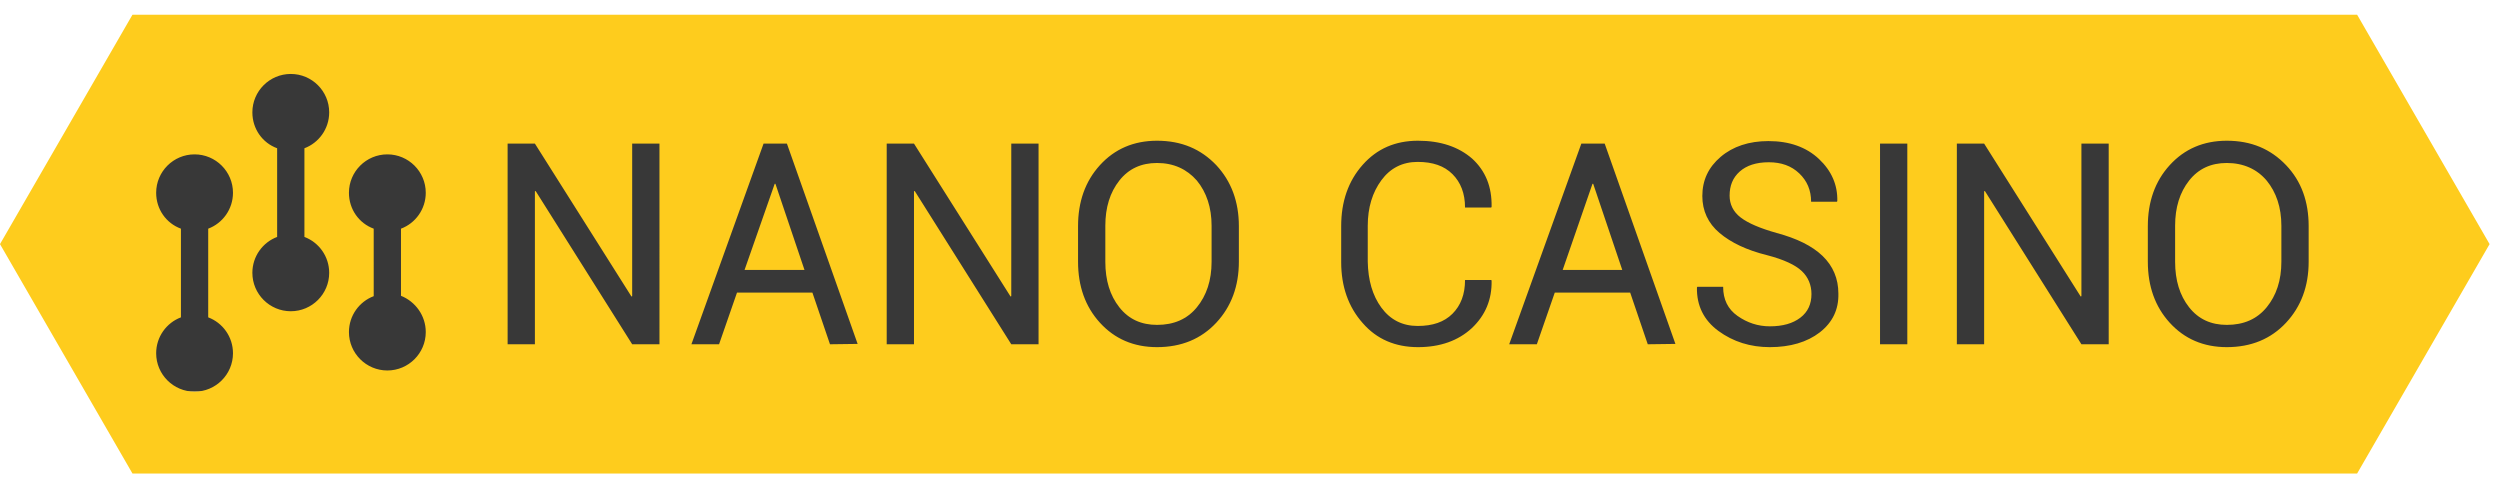 <?xml version="1.0" encoding="utf-8"?>
<!-- Generator: Adobe Illustrator 22.0.1, SVG Export Plug-In . SVG Version: 6.00 Build 0)  -->
<svg version="1.1" id="Слой_1" xmlns="http://www.w3.org/2000/svg" xmlns:xlink="http://www.w3.org/1999/xlink" x="0px" y="0px"
	 viewBox="0 0 696.4 134.1" style="enable-background:new 0 0 696.4 134.1;" xml:space="preserve">
<style type="text/css">
	.st0{fill:#383838;}
	.st1{fill:#FECC1D;}
</style>
<rect x="38" y="15" class="st0" width="610" height="94.1"/>
<g>
	<polygon class="st1" points="215.8,51.2 207.4,75.2 224.1,75.2 216,51.2 	"/>
	<path class="st1" d="M322.3,45.4c-4.4,0-7.9,1.6-10.5,4.9c-2.6,3.3-3.9,7.5-3.9,12.6v10c0,5.2,1.3,9.4,3.9,12.7
		c2.6,3.3,6.1,4.9,10.5,4.9c4.7,0,8.4-1.6,11.1-4.9s4.1-7.5,4.1-12.7v-10c0-5.1-1.4-9.3-4.1-12.6C330.6,47.1,326.9,45.4,322.3,45.4z
		"/>
	<polygon class="st1" points="443.6,51.2 435.3,75.2 451.9,75.2 443.8,51.2 	"/>
	<path class="st1" d="M656.6,4.1H36.9L0,68l36.9,63.9h619.7L693.5,68L656.6,4.1z M64.9,98.4c0,5.9-4.8,10.7-10.7,10.7
		s-10.7-4.8-10.7-10.7c0-4.6,2.9-8.5,6.9-10V63.7c-4.1-1.5-6.9-5.4-6.9-10c0-5.9,4.8-10.7,10.7-10.7s10.7,4.8,10.7,10.7
		c0,4.6-2.9,8.5-6.9,10v24.7C62,89.9,64.9,93.8,64.9,98.4z M91.7,76c0,5.9-4.8,10.7-10.7,10.7c-5.9,0-10.7-4.8-10.7-10.7
		c0-4.6,2.9-8.5,6.9-10V41.3c-4.1-1.5-6.9-5.4-6.9-10c0-5.9,4.8-10.7,10.7-10.7c5.9,0,10.7,4.8,10.7,10.7c0,4.6-2.9,8.5-6.9,10V66
		C88.8,67.5,91.7,71.4,91.7,76z M118.6,92.5c0,5.9-4.8,10.7-10.7,10.7c-5.9,0-10.7-4.8-10.7-10.7c0-4.6,2.9-8.5,6.9-10V63.7
		c-4.1-1.5-6.9-5.4-6.9-10c0-5.9,4.8-10.7,10.7-10.7c5.9,0,10.7,4.8,10.7,10.7c0,4.6-2.9,8.5-6.9,10v18.7
		C115.7,84,118.6,87.9,118.6,92.5z M183.7,95.9h-7.6l-26.9-42.7l-0.2,0.1v42.6h-7.6V40h7.6l26.9,42.6l0.2-0.1V40h7.6V95.9z
		 M231.2,95.9l-4.9-14.4h-21l-5,14.4h-7.7L212.7,40h6.5l19.7,55.8L231.2,95.9L231.2,95.9z M289.3,95.9h-7.6l-26.9-42.7l-0.2,0.1
		v42.6H247V40h7.6l26.9,42.6l0.2-0.1V40h7.6L289.3,95.9L289.3,95.9z M345.1,72.9c0,6.8-2.1,12.5-6.3,17c-4.2,4.5-9.7,6.8-16.5,6.8
		c-6.5,0-11.8-2.3-15.9-6.8s-6.1-10.2-6.1-17V63c0-6.8,2-12.5,6.1-17s9.4-6.8,15.9-6.8c6.8,0,12.2,2.3,16.5,6.8
		c4.2,4.5,6.3,10.2,6.3,17V72.9z M384.8,85.7c2.5,3.4,5.9,5.1,10.1,5.1s7.4-1.1,9.7-3.4c2.3-2.3,3.5-5.4,3.5-9.4h7.3l0.1,0.2
		c0.1,5.2-1.7,9.6-5.5,13.2c-3.8,3.5-8.8,5.3-15,5.3c-6.3,0-11.5-2.2-15.4-6.7c-4-4.5-6-10.2-6-17V63c0-6.9,2-12.6,6-17.1
		s9.1-6.7,15.4-6.7s11.3,1.7,15.1,5c3.7,3.4,5.5,7.8,5.4,13.4l-0.1,0.2h-7.3c0-3.9-1.2-7-3.5-9.3s-5.5-3.4-9.7-3.4
		s-7.6,1.7-10.1,5.1c-2.5,3.4-3.8,7.6-3.8,12.7v10C381.1,78,382.3,82.3,384.8,85.7z M459,95.9l-4.9-14.4h-21l-5,14.4h-7.7L440.5,40
		h6.5l19.7,55.8L459,95.9L459,95.9z M506.9,92.6c-3.5,2.7-8.2,4.1-13.9,4.1c-5.4,0-10.2-1.5-14.3-4.5c-4.1-3-6.1-7.1-6-12.1l0.1-0.2
		h7.2c0,3.5,1.3,6.2,4,8.1s5.7,2.9,9,2.9c3.6,0,6.4-0.8,8.5-2.4s3.1-3.8,3.1-6.6c0-2.5-0.9-4.7-2.7-6.4c-1.8-1.7-5-3.2-9.6-4.4
		c-5.7-1.4-10.1-3.5-13.3-6.2c-3.2-2.7-4.8-6.2-4.8-10.3c0-4.4,1.7-8,5.1-10.9c3.4-2.9,7.9-4.4,13.3-4.4c5.9,0,10.6,1.7,14.1,5
		s5.2,7.2,5.1,11.7l-0.1,0.2h-7.2c0-3.2-1.1-5.8-3.3-7.9c-2.2-2.1-5-3.1-8.5-3.1s-6.2,0.9-8.1,2.6c-1.9,1.7-2.8,3.9-2.8,6.7
		c0,2.4,1,4.5,3.1,6.1s5.4,3,10,4.3c5.6,1.5,9.9,3.6,12.8,6.4s4.4,6.3,4.4,10.5C512.2,86.2,510.5,89.8,506.9,92.6z M531.3,95.9h-7.6
		V40h7.6V95.9z M587.4,95.9h-7.6l-26.9-42.7l-0.2,0.1v42.6h-7.6V40h7.6l26.9,42.6l0.2-0.1V40h7.6V95.9z M643.1,72.9
		c0,6.8-2.1,12.5-6.3,17s-9.7,6.8-16.5,6.8c-6.5,0-11.8-2.3-15.9-6.8c-4.1-4.5-6.1-10.2-6.1-17V63c0-6.8,2-12.5,6.1-17
		s9.4-6.8,15.9-6.8c6.8,0,12.2,2.3,16.5,6.8s6.3,10.2,6.3,17V72.9z"/>
	<path class="st1" d="M620.3,45.4c-4.4,0-7.9,1.6-10.5,4.9c-2.6,3.3-3.9,7.5-3.9,12.6v10c0,5.2,1.3,9.4,3.9,12.7
		c2.6,3.3,6.1,4.9,10.5,4.9c4.7,0,8.4-1.6,11.1-4.9c2.7-3.3,4.1-7.5,4.1-12.7v-10c0-5.1-1.4-9.3-4.1-12.6
		C628.7,47.1,624.9,45.4,620.3,45.4z"/>
</g>
</svg>
